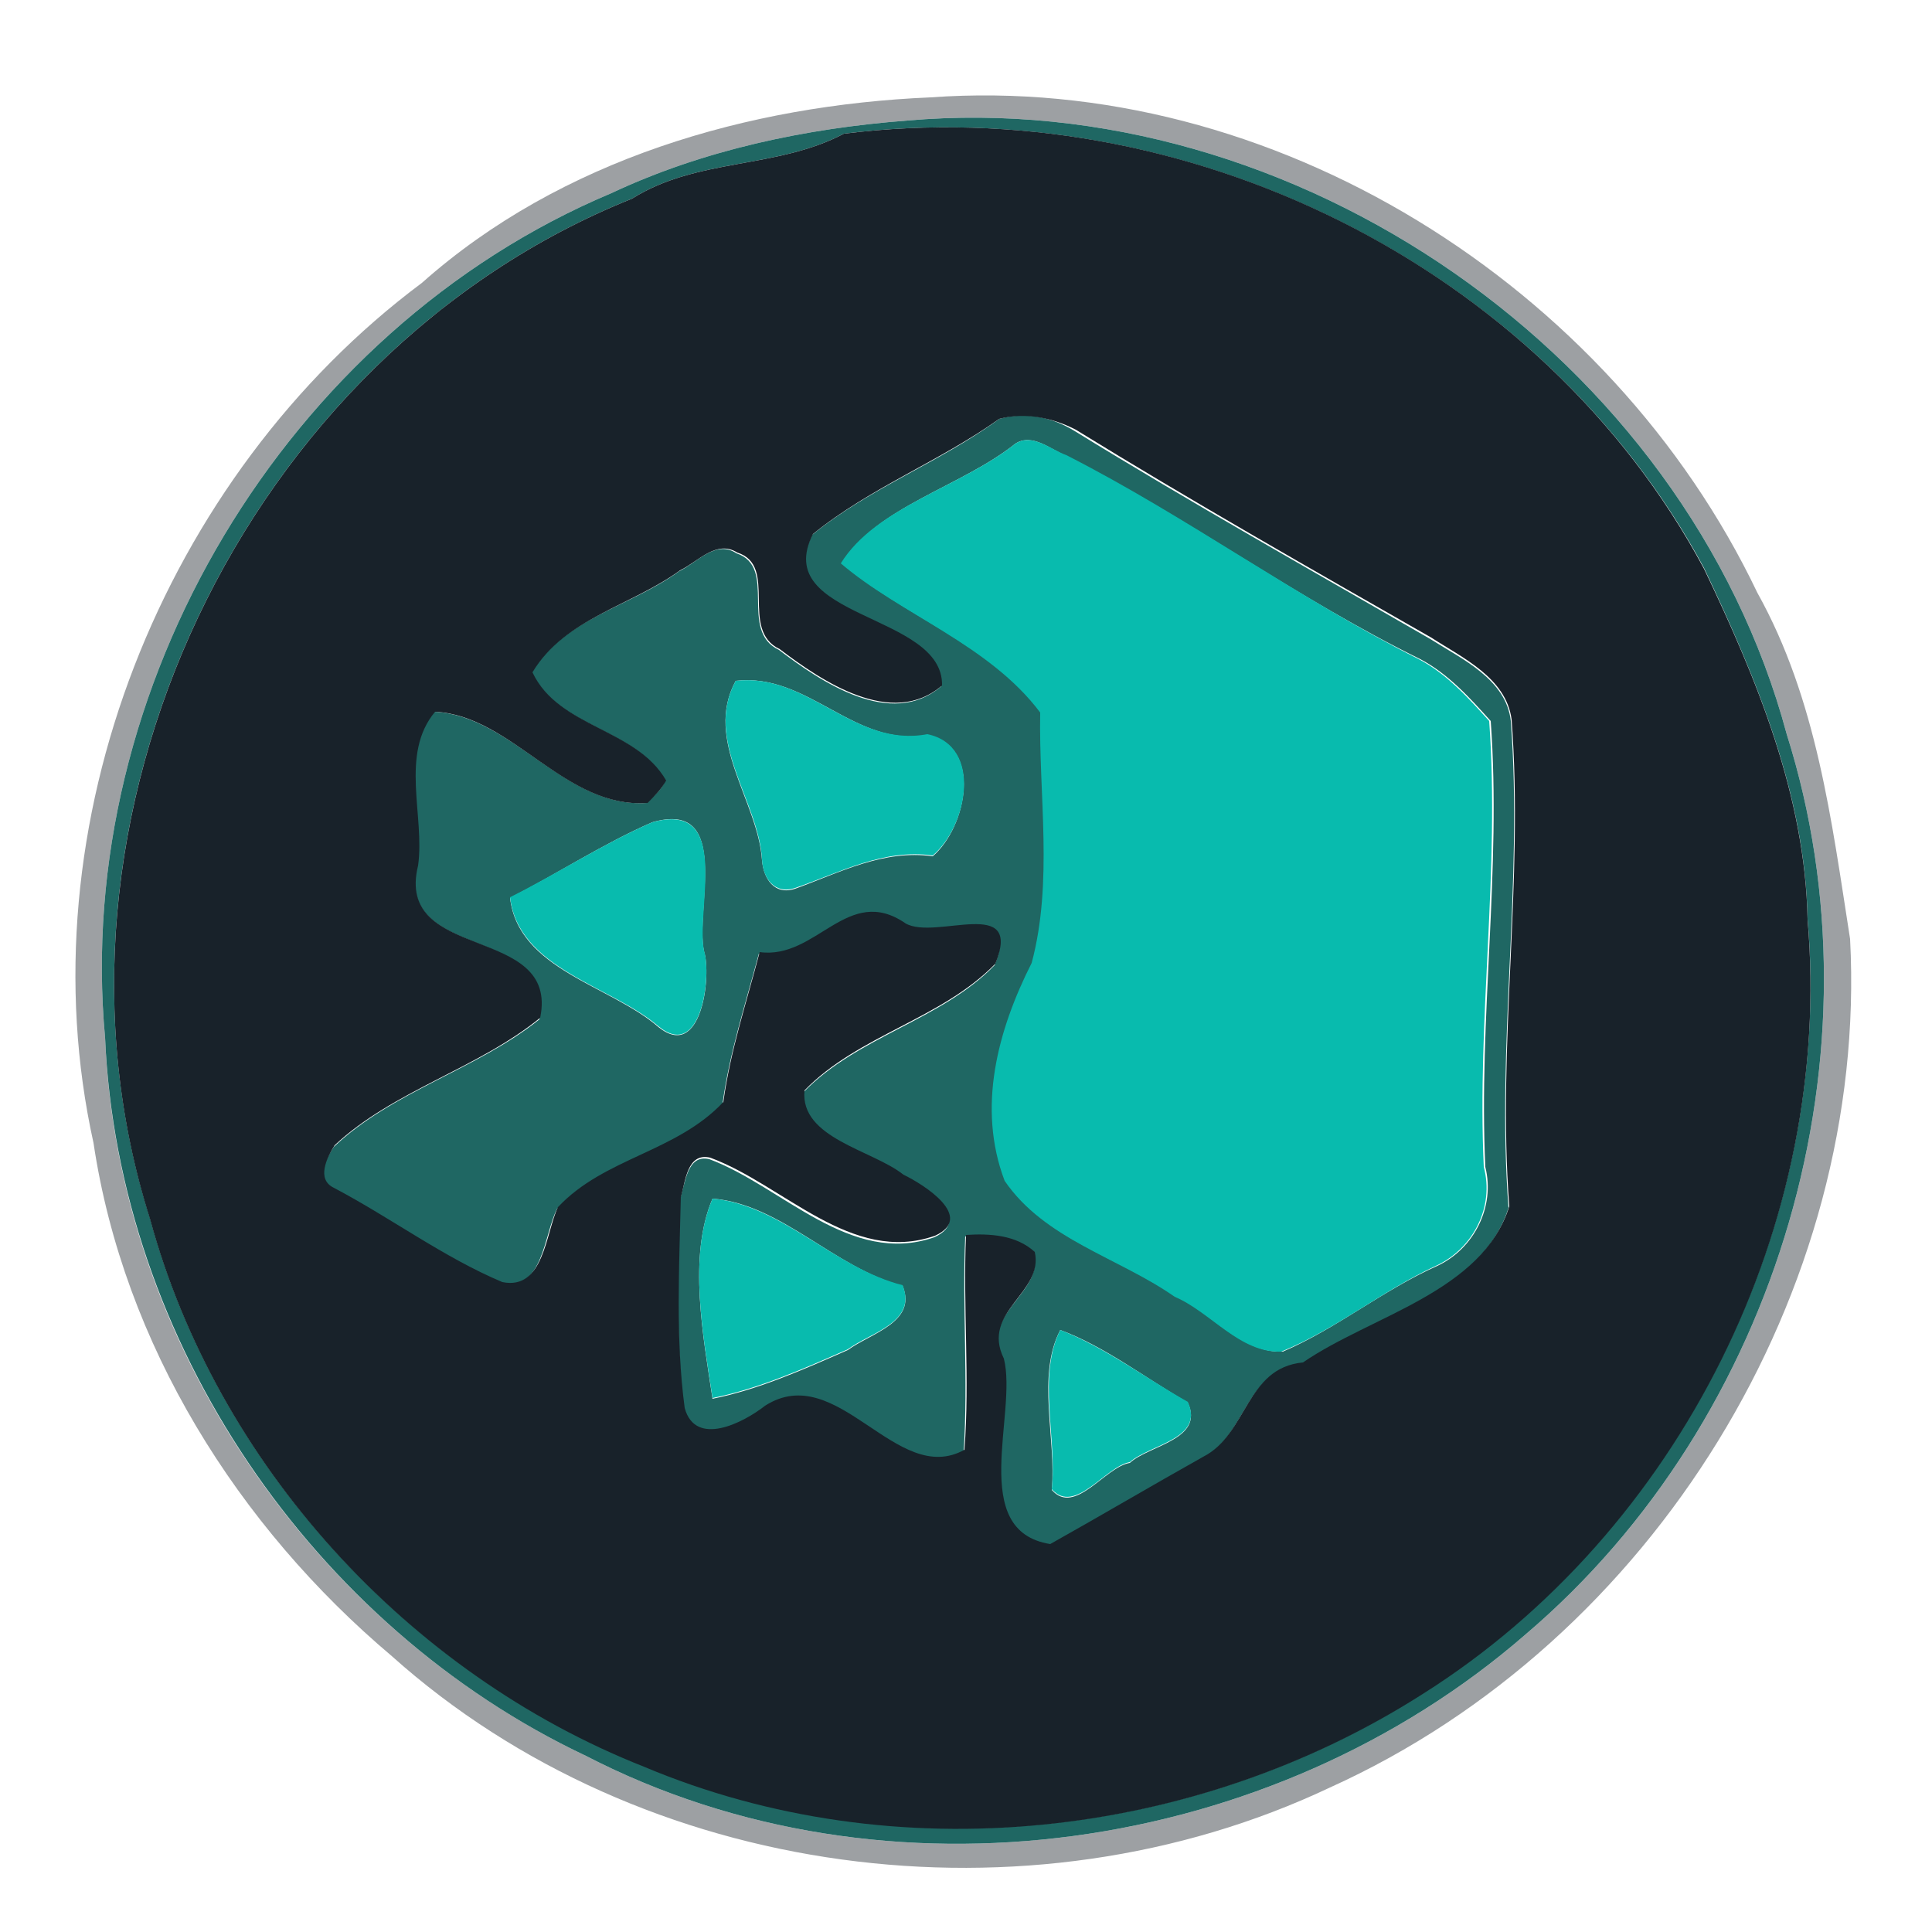 <?xml version="1.0" encoding="utf-8"?>
<!-- Generator: Adobe Illustrator 26.0.3, SVG Export Plug-In . SVG Version: 6.00 Build 0)  -->
<svg version="1.1" id="Layer_1" xmlns="http://www.w3.org/2000/svg" xmlns:xlink="http://www.w3.org/1999/xlink" x="0px" y="0px"
	 viewBox="0 0 250 250" style="enable-background:new 0 0 250 250;" xml:space="preserve">
<style type="text/css">
	.st0{fill:#9DA0A3;}
	.st1{fill:#1F6763;}
	.st2{fill:#18222A;}
	.st3{fill:#08BBAE;}
</style>
<g id="_x23_9da0a3ff">
	<path class="st0" d="M120.4,12.6c44.3-3.2,88,24.3,107,64.1c7.7,13.8,9.6,29.5,12,44.8c2.4,45.7-25.5,90.9-67.3,109.8
		c-39.1,18.5-89,12-121.4-17c-19.9-16.8-34.7-40.3-38.6-66.4C3,106.8,21.1,61.6,54.6,36.6C72.6,20.6,96.9,13.6,120.4,12.6
		 M117.4,15.6C104.3,16.6,91,19.4,79.1,25C37,42.7,9.4,89,13.6,134.3c1.6,39.3,26.8,76.1,62.2,92.9c38.9,20.1,88.8,12.8,121.6-15.7
		c32.8-27.9,46.8-75.4,33.8-116.5C218.1,46.2,167.6,11.2,117.4,15.6z"/>
</g>
<g id="_x23_1f6763ff">
	<path class="st1" d="M117.4,15.6c50.2-4.4,100.7,30.6,113.8,79.4c13,41.1-1,88.6-33.8,116.5c-32.8,28.5-82.7,35.8-121.6,15.7
		c-35.3-16.7-60.5-53.6-62.2-92.9C9.4,89,37,42.7,79.1,25C91,19.4,104.3,16.6,117.4,15.6 M109.2,17.3c-8.7,4.6-19,3.1-27.4,8.4
		C31.6,45.8,3,106.1,19.4,157.6c8.6,31.8,33.3,58.8,63.9,70.9c32.5,13.7,71.2,9.6,100.8-9.4c33.3-21,53.2-61.1,49.8-100.2
		c-0.3-16-6.6-31.1-13.4-45.4C199.4,34.3,153.2,11.8,109.2,17.3z"/>
	<path class="st1" d="M129.3,54.2c3.4-1,6.9-0.2,9.8,1.6c15.1,9.3,30.6,18,46,26.9c4.1,2.6,9.8,5.2,10.4,10.6c1.6,21-1.9,42-0.3,63
		c-3.5,11.1-17.8,14.1-26.7,20.2c-7.4,0.7-7.2,9.3-12.9,12.2c-6.6,3.7-13.2,7.6-19.8,11.3c-10.7-1.7-4.2-17-6-24
		c-3.1-6.1,5.2-8.5,4-13.8c-2.4-2.2-5.7-2.4-8.9-2.2c-0.4,9.3,0.4,18.6-0.2,27.8c-8.8,4.8-16.4-11.8-25.8-5.7
		c-2.8,2.2-9,5.5-10.4,0.3c-1.1-8.9-0.7-18.2-0.5-27.3c0.7-2,0.9-5.8,3.8-5.1c9.4,3.5,18.2,13.9,29.1,10.1c5.2-2.4-1.5-6.6-4.1-7.9
		c-4-3.2-13.4-4.7-12.8-10.9c7-7.2,17.8-9.3,24.7-16.4c3.6-8.9-7.7-3-11.6-5.2c-7.5-5.2-11.5,4.7-18.9,3.7
		c-1.7,6.4-3.8,12.8-4.7,19.4c-6,6.5-15.4,7.1-21.4,13.6c-1.7,3.2-1.8,10.8-7.2,9.7c-7.7-3.2-14.5-8.3-21.8-12.2
		c-2.3-1.1-1-3.9,0.1-5.5c7.6-7.2,18.5-10,26.6-16.5C72.3,119.5,51,124.6,54,112c0.9-6.5-2.5-14.4,2.2-19.9
		c10.1,0.5,16.9,12.5,27.5,11.8c0.9-0.9,1.9-1.7,2.4-2.9c-3.9-6.8-13.9-6.8-17.3-14c4.2-7,12.8-8.5,19.1-13.1
		c2.3-1.1,4.7-4.1,7.4-2.3c5.4,1.8,0.2,10,5.5,12.5c5.4,4.1,14.5,10.3,21,4.7c0.2-9.4-22.3-8.7-16.7-19.6
		C112.6,63.1,121.7,59.8,129.3,54.2 M131.4,57.4c-7,5.6-18.1,8.2-22.4,15.5c7.7,6.7,19.2,10.5,25.8,19.3
		c-0.2,10.7,1.7,21.9-1.1,32.4c-4.4,8.7-7.1,18.7-3.5,28.2c5.1,7.6,14.7,9.9,22,15c4.7,2,8.4,7.3,13.8,7.1c7-3,13-8,20-11.1
		c4.7-2.2,7.5-7.6,6.2-12.8c-0.9-19.3,2.1-38.4,0.7-57.7c-2.7-3-5.5-6.1-9.1-8C167.9,77.5,153.7,67,138,59
		C136,58.2,133.6,56,131.4,57.4 M95.2,88.1c-4.2,7.7,2.9,15.6,3.4,23.2c0.2,2.4,1.6,4.6,4.3,3.7c5.8-2.1,11.4-5.1,17.8-4.2
		c4.4-3.8,6.5-14.2-0.7-15.7C110.6,96.8,104.6,87,95.2,88.1 M84.4,106.4c-6.4,2.8-12.2,6.6-18.4,9.8c1.1,9.3,13,11.3,19.2,16.7
		c5.6,4.5,6.9-6.7,5.9-9.8C89.9,117.7,94.8,103.4,84.4,106.4 M92.2,155.1c-3.2,7.5-1.2,17.9,0,25.9c6-1.2,11.8-3.8,17.5-6.3
		c3-2.2,9-3.6,7.1-8.3C108,164.1,101.1,155.8,92.2,155.1 M137.2,172.1c-3.1,5.9-0.5,14-1.1,20.7c3,3.4,6.9-3,10.1-3.5
		c2.5-2.3,9.7-3,7.5-7.8C148.2,178.3,142.9,174.2,137.2,172.1z"/>
</g>
<g id="_x23_18222aff">
	<path class="st2" d="M109.2,17.3c44-5.5,90.2,16.9,111.3,56.3c6.8,14.2,13.1,29.4,13.4,45.4c3.4,39.2-16.5,79.2-49.8,100.2
		c-29.6,18.9-68.3,23.1-100.8,9.4c-30.6-12.1-55.3-39.2-63.9-70.9C3,106.1,31.6,45.8,81.8,25.7C90.2,20.4,100.5,21.9,109.2,17.3
		 M129.3,54.2c-7.7,5.5-16.7,8.9-24.1,14.9c-5.6,11,16.9,10.2,16.7,19.6c-6.5,5.6-15.6-0.6-21-4.7c-5.3-2.5-0.1-10.8-5.5-12.5
		c-2.7-1.7-5.1,1.2-7.4,2.3C81.7,78.4,73.1,80,68.9,87c3.4,7.2,13.4,7.2,17.3,14c-0.6,1.1-1.5,2-2.4,2.9
		c-10.7,0.8-17.5-11.3-27.5-11.8c-4.6,5.5-1.3,13.5-2.2,19.9c-3.1,12.6,18.3,7.5,15.8,19.7c-8.1,6.6-19,9.4-26.6,16.5
		c-1,1.6-2.4,4.4-0.1,5.5c7.4,3.9,14.2,9,21.8,12.2c5.4,1.1,5.6-6.4,7.2-9.7c6-6.4,15.3-7.1,21.4-13.6c0.9-6.6,3-12.9,4.7-19.4
		c7.4,1,11.4-8.9,18.9-3.7c3.9,2.2,15.2-3.7,11.6,5.2c-7,7.2-17.7,9.2-24.7,16.4c-0.6,6.2,8.8,7.7,12.8,10.9
		c2.7,1.3,9.3,5.5,4.1,7.9c-10.8,3.8-19.6-6.6-29.1-10.1c-3-0.7-3.2,3.1-3.8,5.1c-0.2,9-0.7,18.3,0.5,27.3c1.4,5.1,7.6,1.9,10.4-0.3
		c9.4-6,17,10.6,25.8,5.7c0.7-9.2-0.2-18.5,0.2-27.8c3.1-0.2,6.5,0,8.9,2.2c1.2,5.3-7,7.7-4,13.8c1.8,7.1-4.7,22.3,6,24
		c6.6-3.7,13.2-7.6,19.8-11.3c5.7-2.9,5.5-11.5,12.9-12.2c8.9-6.1,23.2-9.1,26.7-20.2c-1.6-21,1.9-42,0.3-63
		c-0.7-5.4-6.4-8-10.4-10.6c-15.4-8.8-30.9-17.6-46-26.9C136.3,54.1,132.7,53.3,129.3,54.2z"/>
</g>
<g id="_x23_08bbaeff">
	<path class="st3" d="M131.4,57.4c2.2-1.4,4.6,0.8,6.6,1.5c15.7,8,29.9,18.5,45.6,26.4c3.6,1.9,6.4,5,9.1,8
		c1.4,19.3-1.6,38.4-0.7,57.7c1.4,5.2-1.4,10.6-6.2,12.8c-6.9,3.2-12.9,8.2-20,11.1c-5.4,0.2-9.1-5.1-13.8-7.1
		c-7.3-5.1-16.8-7.4-22-15c-3.6-9.5-0.9-19.5,3.5-28.2c2.8-10.5,0.9-21.7,1.1-32.4c-6.6-8.8-18.1-12.7-25.8-19.3
		C113.3,65.6,124.4,63,131.4,57.4z"/>
	<path class="st3" d="M95.2,88.1c9.4-1.1,15.3,8.7,24.8,6.9c7.2,1.5,5.2,11.9,0.7,15.7c-6.4-0.9-12,2.2-17.8,4.2
		c-2.7,0.9-4.2-1.3-4.3-3.7C98.2,103.7,91,95.8,95.2,88.1z"/>
	<path class="st3" d="M84.4,106.4c10.4-2.9,5.6,11.3,6.7,16.6c1,3.1-0.3,14.4-5.9,9.8c-6.2-5.3-18.1-7.4-19.2-16.7
		C72.2,113,78,109.2,84.4,106.4z"/>
	<path class="st3" d="M92.2,155.1c8.9,0.8,15.8,9,24.6,11.2c1.9,4.8-4.1,6.1-7.1,8.3c-5.7,2.5-11.5,5.1-17.5,6.3
		C91,172.9,89,162.6,92.2,155.1z"/>
	<path class="st3" d="M137.2,172.1c5.7,2.2,11,6.2,16.5,9.3c2.2,4.8-4.9,5.5-7.5,7.8c-3.1,0.5-7.1,6.9-10.1,3.5
		C136.8,186.1,134.2,178,137.2,172.1z"/>
</g>
</svg>
